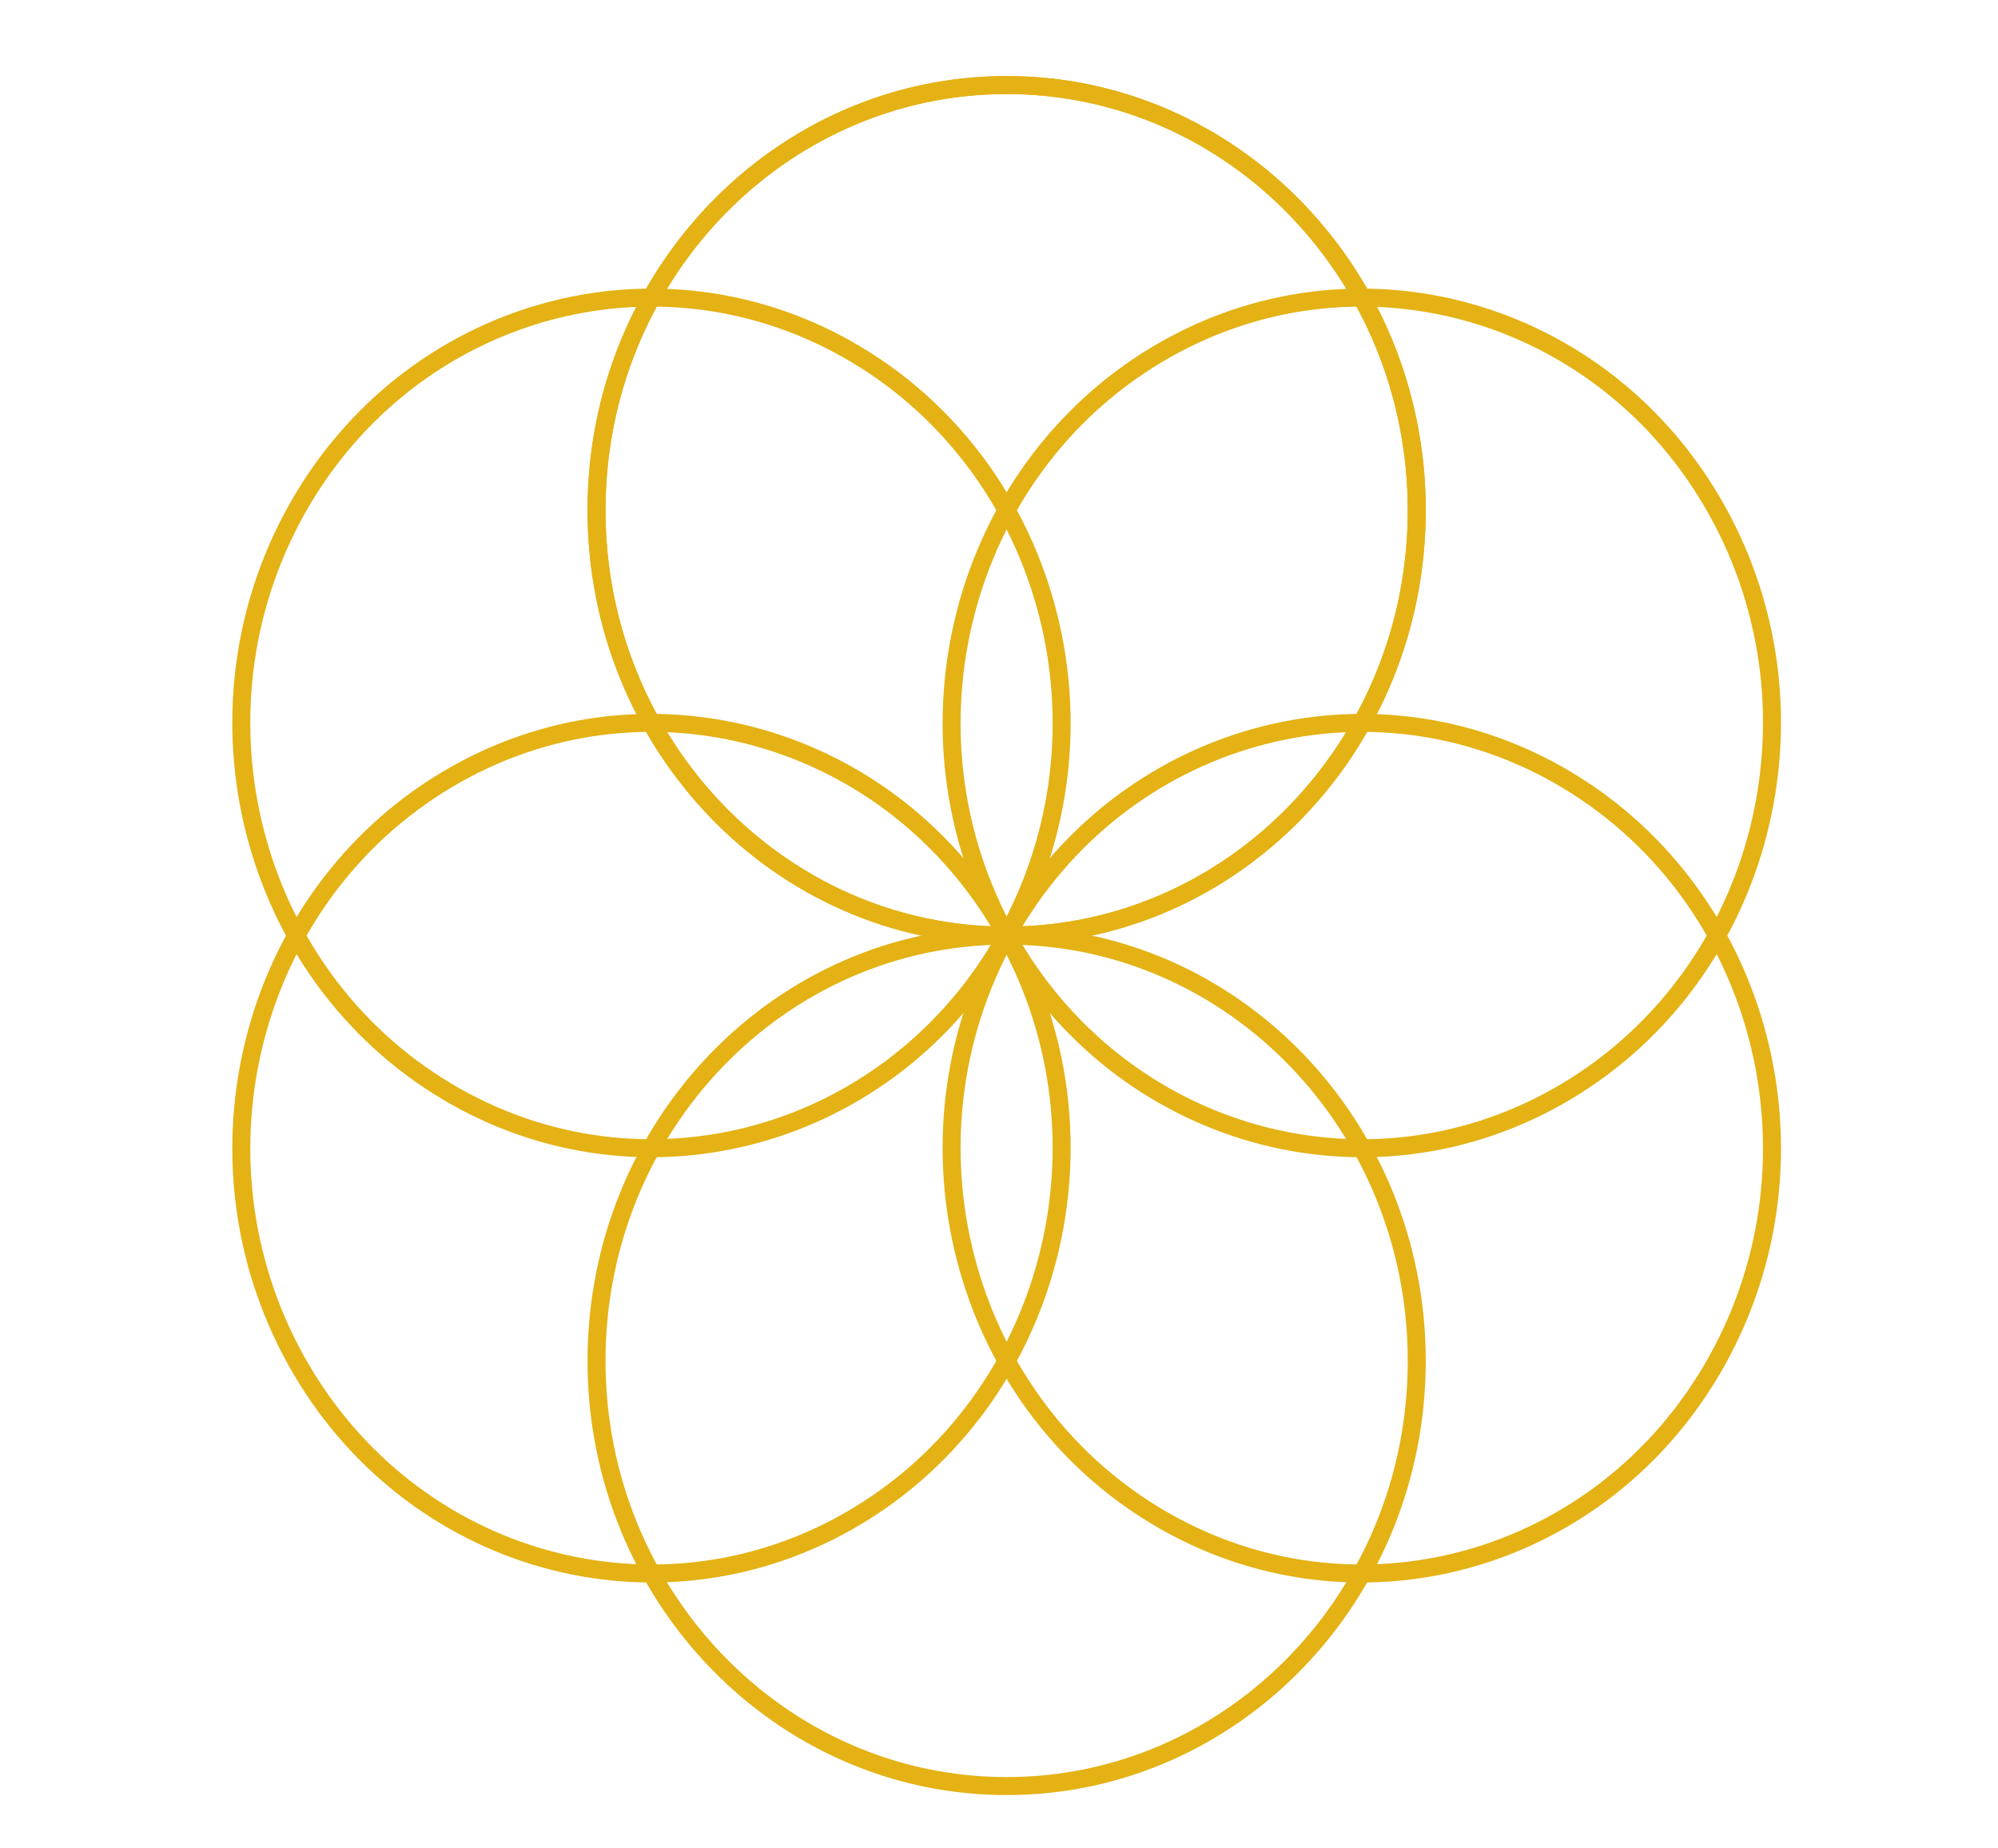 <?xml version="1.0" encoding="utf-8"?>
<!-- Generator: Adobe Illustrator 16.0.2, SVG Export Plug-In . SVG Version: 6.00 Build 0)  -->
<!DOCTYPE svg PUBLIC "-//W3C//DTD SVG 1.1//EN" "http://www.w3.org/Graphics/SVG/1.1/DTD/svg11.dtd">
<svg version="1.1" id="圖層_1" xmlns="http://www.w3.org/2000/svg" xmlns:xlink="http://www.w3.org/1999/xlink" x="0px" y="0px"
	 width="333px" height="308px" viewBox="0 0 333 308" enable-background="new 0 0 333 308" xml:space="preserve">
<g>
	<path fill="none" stroke="#E4B215" stroke-width="3" stroke-miterlimit="10" d="M236.125,85.043
		c0,39.134-30.594,70.871-68.354,70.871c-37.745,0-68.352-31.736-68.352-70.871c0-39.134,30.607-70.87,68.352-70.87
		C205.531,14.173,236.125,45.91,236.125,85.043z"/>
	<path fill="none" stroke="#E4B215" stroke-width="3" stroke-miterlimit="10" d="M142.751,59.103
		c32.691,19.575,43.899,62.916,25.02,96.812c-18.88,33.879-60.674,45.5-93.365,25.921c-32.699-19.555-43.892-62.896-25.027-96.792
		C68.258,51.149,110.06,39.528,142.751,59.103z"/>
	<path fill="none" stroke="#E4B215" stroke-width="3" stroke-miterlimit="10" d="M74.406,129.972
		c32.69-19.575,74.484-7.954,93.365,25.942c18.879,33.879,7.671,77.22-25.02,96.795c-32.691,19.572-74.493,7.952-93.372-25.944
		C30.515,192.871,41.708,149.547,74.406,129.972z"/>
	<path fill="none" stroke="#E4B215" stroke-width="3" stroke-miterlimit="10" d="M99.419,226.765
		c0-39.132,30.607-70.851,68.352-70.851c37.76,0,68.354,31.719,68.354,70.869c0,39.133-30.594,70.854-68.354,70.854
		C130.026,297.638,99.419,265.9,99.419,226.765z"/>
	<path fill="none" stroke="#E4B215" stroke-width="3" stroke-miterlimit="10" d="M192.797,252.709
		c-32.698-19.575-43.907-62.916-25.026-96.795c18.879-33.896,60.681-45.517,93.379-25.942
		c32.684,19.575,43.893,62.899,25.013,96.792C267.283,260.661,225.482,272.281,192.797,252.709z"/>
	<path fill="none" stroke="#E4B215" stroke-width="3" stroke-miterlimit="10" d="M261.143,181.835
		c-32.69,19.579-74.492,7.958-93.372-25.921c-18.88-33.896-7.672-77.236,25.026-96.812c32.693-19.575,74.486-7.954,93.366,25.941
		C305.043,118.938,293.834,162.28,261.143,181.835z"/>
	<path fill="none" stroke="#E4B215" stroke-width="3" stroke-miterlimit="10" d="M236.125,85.043
		c0,39.134-30.594,70.871-68.354,70.871c-37.745,0-68.352-31.736-68.352-70.886c0-39.135,30.607-70.854,68.352-70.854
		C205.531,14.173,236.125,45.91,236.125,85.043z"/>
</g>
</svg>
